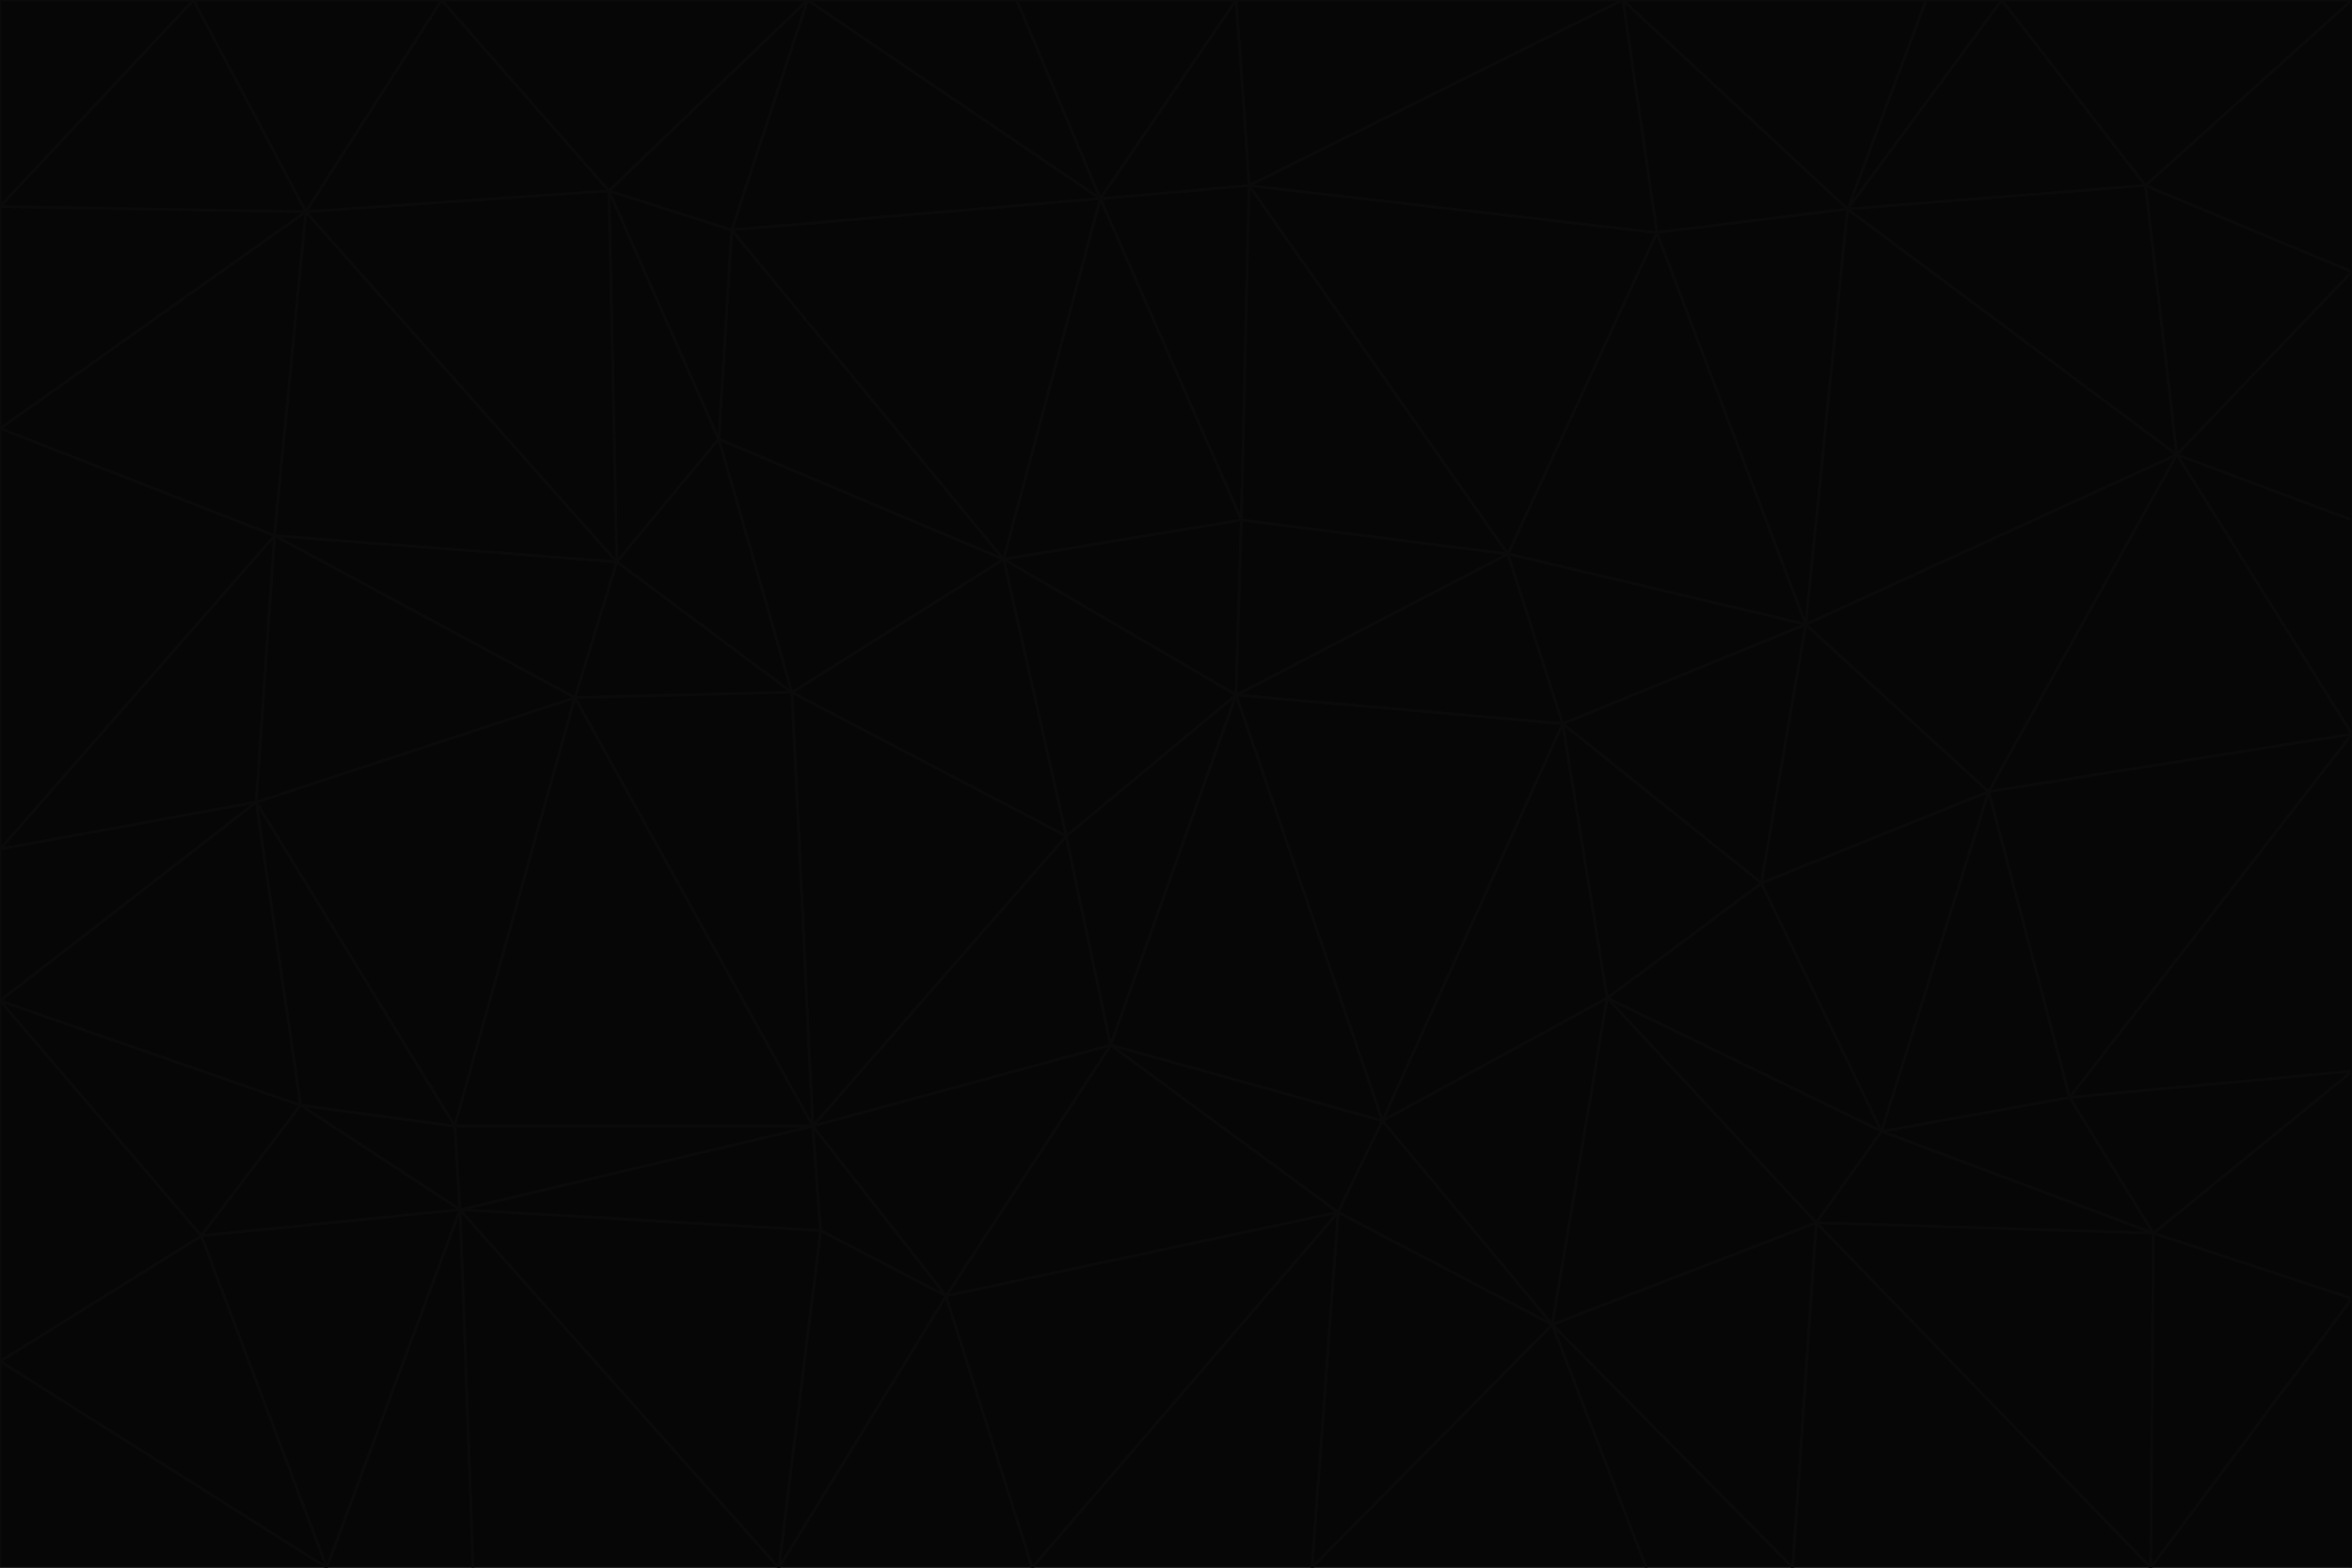 <svg id="visual" viewBox="0 0 900 600" width="900" height="600" xmlns="http://www.w3.org/2000/svg" xmlns:xlink="http://www.w3.org/1999/xlink" version="1.1"><g stroke-width="1" stroke-linejoin="bevel"><path d="M473 266L475 199L384 214Z" fill="#060606" stroke="#0a0a0a"></path><path d="M384 214L408 320L473 266Z" fill="#060606" stroke="#0a0a0a"></path><path d="M384 214L303 265L408 320Z" fill="#060606" stroke="#0a0a0a"></path><path d="M598 277L577 212L473 266Z" fill="#060606" stroke="#0a0a0a"></path><path d="M473 266L577 212L475 199Z" fill="#060606" stroke="#0a0a0a"></path><path d="M478 71L421 76L475 199Z" fill="#060606" stroke="#0a0a0a"></path><path d="M475 199L421 76L384 214Z" fill="#060606" stroke="#0a0a0a"></path><path d="M384 214L275 168L303 265Z" fill="#060606" stroke="#0a0a0a"></path><path d="M577 212L478 71L475 199Z" fill="#060606" stroke="#0a0a0a"></path><path d="M311 431L425 400L408 320Z" fill="#060606" stroke="#0a0a0a"></path><path d="M408 320L425 400L473 266Z" fill="#060606" stroke="#0a0a0a"></path><path d="M529 429L598 277L473 266Z" fill="#060606" stroke="#0a0a0a"></path><path d="M280 88L275 168L384 214Z" fill="#060606" stroke="#0a0a0a"></path><path d="M275 168L236 215L303 265Z" fill="#060606" stroke="#0a0a0a"></path><path d="M303 265L311 431L408 320Z" fill="#060606" stroke="#0a0a0a"></path><path d="M309 0L280 88L421 76Z" fill="#060606" stroke="#0a0a0a"></path><path d="M421 76L280 88L384 214Z" fill="#060606" stroke="#0a0a0a"></path><path d="M275 168L233 73L236 215Z" fill="#060606" stroke="#0a0a0a"></path><path d="M236 215L220 267L303 265Z" fill="#060606" stroke="#0a0a0a"></path><path d="M425 400L529 429L473 266Z" fill="#060606" stroke="#0a0a0a"></path><path d="M220 267L311 431L303 265Z" fill="#060606" stroke="#0a0a0a"></path><path d="M425 400L512 464L529 429Z" fill="#060606" stroke="#0a0a0a"></path><path d="M621 0L473 0L478 71Z" fill="#060606" stroke="#0a0a0a"></path><path d="M478 71L473 0L421 76Z" fill="#060606" stroke="#0a0a0a"></path><path d="M473 0L389 0L421 76Z" fill="#060606" stroke="#0a0a0a"></path><path d="M529 429L615 382L598 277Z" fill="#060606" stroke="#0a0a0a"></path><path d="M362 496L512 464L425 400Z" fill="#060606" stroke="#0a0a0a"></path><path d="M529 429L594 507L615 382Z" fill="#060606" stroke="#0a0a0a"></path><path d="M691 239L634 89L577 212Z" fill="#060606" stroke="#0a0a0a"></path><path d="M577 212L634 89L478 71Z" fill="#060606" stroke="#0a0a0a"></path><path d="M691 239L577 212L598 277Z" fill="#060606" stroke="#0a0a0a"></path><path d="M280 88L233 73L275 168Z" fill="#060606" stroke="#0a0a0a"></path><path d="M236 215L105 205L220 267Z" fill="#060606" stroke="#0a0a0a"></path><path d="M309 0L233 73L280 88Z" fill="#060606" stroke="#0a0a0a"></path><path d="M674 338L691 239L598 277Z" fill="#060606" stroke="#0a0a0a"></path><path d="M389 0L309 0L421 76Z" fill="#060606" stroke="#0a0a0a"></path><path d="M720 433L674 338L615 382Z" fill="#060606" stroke="#0a0a0a"></path><path d="M615 382L674 338L598 277Z" fill="#060606" stroke="#0a0a0a"></path><path d="M176 463L314 471L311 431Z" fill="#060606" stroke="#0a0a0a"></path><path d="M311 431L362 496L425 400Z" fill="#060606" stroke="#0a0a0a"></path><path d="M314 471L362 496L311 431Z" fill="#060606" stroke="#0a0a0a"></path><path d="M707 80L621 0L634 89Z" fill="#060606" stroke="#0a0a0a"></path><path d="M634 89L621 0L478 71Z" fill="#060606" stroke="#0a0a0a"></path><path d="M691 239L707 80L634 89Z" fill="#060606" stroke="#0a0a0a"></path><path d="M512 464L594 507L529 429Z" fill="#060606" stroke="#0a0a0a"></path><path d="M502 600L594 507L512 464Z" fill="#060606" stroke="#0a0a0a"></path><path d="M98 307L174 431L220 267Z" fill="#060606" stroke="#0a0a0a"></path><path d="M220 267L174 431L311 431Z" fill="#060606" stroke="#0a0a0a"></path><path d="M298 600L395 600L362 496Z" fill="#060606" stroke="#0a0a0a"></path><path d="M117 81L105 205L236 215Z" fill="#060606" stroke="#0a0a0a"></path><path d="M674 338L761 303L691 239Z" fill="#060606" stroke="#0a0a0a"></path><path d="M691 239L833 174L707 80Z" fill="#060606" stroke="#0a0a0a"></path><path d="M720 433L761 303L674 338Z" fill="#060606" stroke="#0a0a0a"></path><path d="M105 205L98 307L220 267Z" fill="#060606" stroke="#0a0a0a"></path><path d="M174 431L176 463L311 431Z" fill="#060606" stroke="#0a0a0a"></path><path d="M115 423L176 463L174 431Z" fill="#060606" stroke="#0a0a0a"></path><path d="M695 468L720 433L615 382Z" fill="#060606" stroke="#0a0a0a"></path><path d="M233 73L117 81L236 215Z" fill="#060606" stroke="#0a0a0a"></path><path d="M169 0L117 81L233 73Z" fill="#060606" stroke="#0a0a0a"></path><path d="M309 0L169 0L233 73Z" fill="#060606" stroke="#0a0a0a"></path><path d="M594 507L695 468L615 382Z" fill="#060606" stroke="#0a0a0a"></path><path d="M298 600L362 496L314 471Z" fill="#060606" stroke="#0a0a0a"></path><path d="M362 496L395 600L512 464Z" fill="#060606" stroke="#0a0a0a"></path><path d="M594 507L686 600L695 468Z" fill="#060606" stroke="#0a0a0a"></path><path d="M98 307L115 423L174 431Z" fill="#060606" stroke="#0a0a0a"></path><path d="M395 600L502 600L512 464Z" fill="#060606" stroke="#0a0a0a"></path><path d="M766 0L737 0L707 80Z" fill="#060606" stroke="#0a0a0a"></path><path d="M707 80L737 0L621 0Z" fill="#060606" stroke="#0a0a0a"></path><path d="M181 600L298 600L176 463Z" fill="#060606" stroke="#0a0a0a"></path><path d="M176 463L298 600L314 471Z" fill="#060606" stroke="#0a0a0a"></path><path d="M900 199L833 174L900 281Z" fill="#060606" stroke="#0a0a0a"></path><path d="M761 303L833 174L691 239Z" fill="#060606" stroke="#0a0a0a"></path><path d="M821 71L766 0L707 80Z" fill="#060606" stroke="#0a0a0a"></path><path d="M824 472L792 420L720 433Z" fill="#060606" stroke="#0a0a0a"></path><path d="M720 433L792 420L761 303Z" fill="#060606" stroke="#0a0a0a"></path><path d="M824 472L720 433L695 468Z" fill="#060606" stroke="#0a0a0a"></path><path d="M502 600L630 600L594 507Z" fill="#060606" stroke="#0a0a0a"></path><path d="M833 174L821 71L707 80Z" fill="#060606" stroke="#0a0a0a"></path><path d="M169 0L74 0L117 81Z" fill="#060606" stroke="#0a0a0a"></path><path d="M117 81L0 164L105 205Z" fill="#060606" stroke="#0a0a0a"></path><path d="M105 205L0 325L98 307Z" fill="#060606" stroke="#0a0a0a"></path><path d="M0 383L77 473L115 423Z" fill="#060606" stroke="#0a0a0a"></path><path d="M115 423L77 473L176 463Z" fill="#060606" stroke="#0a0a0a"></path><path d="M0 383L115 423L98 307Z" fill="#060606" stroke="#0a0a0a"></path><path d="M0 79L0 164L117 81Z" fill="#060606" stroke="#0a0a0a"></path><path d="M0 164L0 325L105 205Z" fill="#060606" stroke="#0a0a0a"></path><path d="M630 600L686 600L594 507Z" fill="#060606" stroke="#0a0a0a"></path><path d="M125 600L181 600L176 463Z" fill="#060606" stroke="#0a0a0a"></path><path d="M823 600L824 472L695 468Z" fill="#060606" stroke="#0a0a0a"></path><path d="M900 281L833 174L761 303Z" fill="#060606" stroke="#0a0a0a"></path><path d="M0 325L0 383L98 307Z" fill="#060606" stroke="#0a0a0a"></path><path d="M77 473L125 600L176 463Z" fill="#060606" stroke="#0a0a0a"></path><path d="M74 0L0 79L117 81Z" fill="#060606" stroke="#0a0a0a"></path><path d="M900 281L761 303L792 420Z" fill="#060606" stroke="#0a0a0a"></path><path d="M833 174L900 104L821 71Z" fill="#060606" stroke="#0a0a0a"></path><path d="M900 410L900 281L792 420Z" fill="#060606" stroke="#0a0a0a"></path><path d="M0 521L125 600L77 473Z" fill="#060606" stroke="#0a0a0a"></path><path d="M900 199L900 104L833 174Z" fill="#060606" stroke="#0a0a0a"></path><path d="M821 71L900 0L766 0Z" fill="#060606" stroke="#0a0a0a"></path><path d="M74 0L0 0L0 79Z" fill="#060606" stroke="#0a0a0a"></path><path d="M900 497L900 410L824 472Z" fill="#060606" stroke="#0a0a0a"></path><path d="M824 472L900 410L792 420Z" fill="#060606" stroke="#0a0a0a"></path><path d="M900 104L900 0L821 71Z" fill="#060606" stroke="#0a0a0a"></path><path d="M0 383L0 521L77 473Z" fill="#060606" stroke="#0a0a0a"></path><path d="M686 600L823 600L695 468Z" fill="#060606" stroke="#0a0a0a"></path><path d="M823 600L900 497L824 472Z" fill="#060606" stroke="#0a0a0a"></path><path d="M0 521L0 600L125 600Z" fill="#060606" stroke="#0a0a0a"></path><path d="M823 600L900 600L900 497Z" fill="#060606" stroke="#0a0a0a"></path></g></svg>